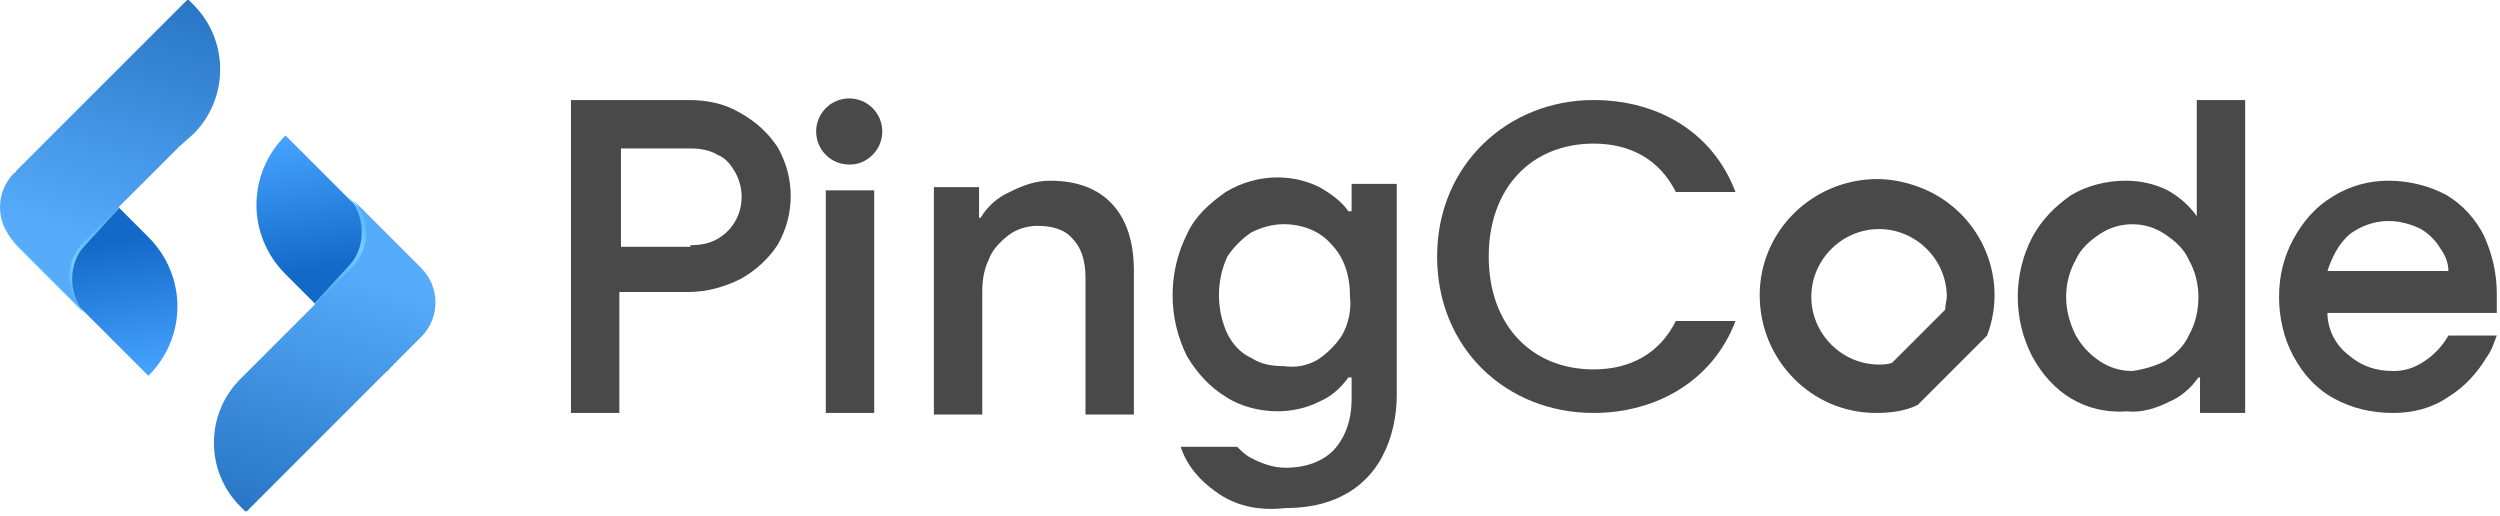 <svg width="155" height="32" viewBox="0 0 155 32" fill="none" xmlns="http://www.w3.org/2000/svg">
<g clip-path="url(#clip0_5_1162)">
<path d="M3.2 8.7L9.2 14.7C11.6 17.1 11.6 20.9 9.2 23.3L1.3 15.4C-0.1 14 -0.1 11.8 1.3 10.4L3 8.7C3 8.6 3.1 8.6 3.2 8.7Z" fill="url(#paint0_linear_5_1162)"/>
<path d="M3.7 8.398L1.3 10.798C1.2 10.898 1.2 10.898 1.1 10.998C-0.1 12.198 -0.1 14.098 1.1 15.298L5.4 19.598C4.2 18.398 4.2 16.398 5.2 15.298L7.4 12.898" fill="url(#paint1_linear_5_1162)"/>
<path d="M12 0.3L11.7 0H11.6L3.4 8.2L1 10.6C1 10.6 1 10.7 0.9 10.7C-0.3 11.9 -0.3 13.8 0.9 15L5.2 19.3C4 18.1 4 16.2 5.2 15L7.4 12.8L11.1 9.1L12 8.3C14.2 6.1 14.2 2.5 12 0.3Z" fill="url(#paint2_linear_5_1162)"/>
<path d="M23.7 22.998L17.7 16.998C15.3 14.598 15.3 10.798 17.7 8.398L25.6 16.298C27 17.698 27 19.898 25.6 21.298L24 22.998C23.9 23.098 23.8 23.098 23.7 22.998Z" fill="url(#paint3_linear_5_1162)"/>
<path d="M23.2 23.302L25.6 20.902C25.7 20.802 25.7 20.802 25.8 20.702C27 19.502 27 17.602 25.8 16.402L21.5 12.102C22.7 13.302 22.7 15.302 21.7 16.402L19.5 18.802" fill="url(#paint4_linear_5_1162)"/>
<path d="M14.9 31.401L15.2 31.701H15.3L23.5 23.501L25.9 21.101C26 21.001 26 21.001 26.1 20.901C27.3 19.701 27.3 17.801 26.1 16.601L21.8 12.301C23 13.501 23 15.401 21.8 16.601L19.6 18.801L15.9 22.501L15 23.401C12.7 25.601 12.7 29.201 14.9 31.401Z" fill="url(#paint5_linear_5_1162)"/>
<path d="M35.4 6.203H42.7C43.8 6.203 44.9 6.403 45.9 7.003C46.8 7.503 47.6 8.203 48.2 9.103C49.3 11.003 49.3 13.303 48.2 15.203C47.6 16.103 46.8 16.803 45.9 17.303C44.9 17.803 43.8 18.103 42.7 18.103H38.4V25.603H35.4V6.203ZM42.8 15.203C43.4 15.203 44 15.103 44.5 14.803C45.9 14.003 46.4 12.203 45.6 10.703C45.3 10.203 45 9.803 44.5 9.603C44 9.303 43.4 9.203 42.8 9.203H38.5V15.303H42.8V15.203Z" fill="#494949"/>
<path d="M51.201 9.602C50.401 8.802 50.401 7.502 51.201 6.702C52.001 5.902 53.301 5.902 54.101 6.702C54.901 7.502 54.901 8.802 54.101 9.602C53.701 10.002 53.201 10.202 52.701 10.202C52.101 10.202 51.601 10.002 51.201 9.602Z" fill="#494949"/>
<path d="M54.2 11.801H51.2V25.601H54.2V11.801Z" fill="#494949"/>
<path d="M57.801 11.603H60.701V13.503H60.801C61.201 12.803 61.901 12.203 62.601 11.903C63.401 11.503 64.201 11.203 65.101 11.203C66.801 11.203 68.101 11.703 69.001 12.703C69.901 13.703 70.301 15.103 70.301 16.803V25.703H67.301V17.203C67.301 16.103 67.001 15.303 66.501 14.803C66.001 14.203 65.201 14.003 64.301 14.003C63.701 14.003 63.001 14.203 62.501 14.603C62.001 15.003 61.501 15.503 61.301 16.103C61.001 16.703 60.901 17.403 60.901 18.103V25.703H57.901V11.603H57.801Z" fill="#494949"/>
<path d="M75.4 30.5C74.4 29.8 73.6 28.9 73.2 27.7H76.7C76.9 27.9 77.1 28.1 77.4 28.3C78.1 28.7 78.9 29 79.7 29C81 29 82 28.6 82.7 27.9C83.4 27.1 83.8 26.1 83.8 24.7V23.4H83.6C83.1 24.1 82.5 24.6 81.8 24.9C81 25.3 80.1 25.5 79.2 25.5C78.1 25.5 76.9 25.2 76 24.6C75 24 74.2 23.1 73.6 22.1C73 20.9 72.7 19.6 72.7 18.3C72.7 17 73 15.7 73.6 14.5C74.1 13.4 75 12.6 76 11.9C77 11.3 78.1 11 79.2 11C80.1 11 81 11.2 81.8 11.6C82.5 12 83.2 12.5 83.6 13.1H83.8V11.4H86.6V24.5C86.6 25.8 86.3 27.2 85.7 28.3C85.2 29.3 84.3 30.2 83.3 30.7C82.2 31.3 80.9 31.5 79.7 31.5C77.9 31.7 76.5 31.3 75.4 30.5ZM81.7 22.3C82.3 21.9 82.8 21.4 83.2 20.8C83.6 20.1 83.8 19.2 83.7 18.4C83.7 17 83.3 15.9 82.5 15.1C81.8 14.3 80.7 13.9 79.6 13.9C78.9 13.9 78.2 14.1 77.6 14.4C77 14.8 76.5 15.3 76.1 15.9C75.4 17.4 75.4 19.2 76.1 20.7C76.4 21.3 76.9 21.9 77.6 22.2C78.2 22.6 78.9 22.7 79.6 22.7C80.3 22.8 81 22.7 81.7 22.3Z" fill="#494949"/>
<path d="M128.401 24.703C127.401 24.103 126.601 23.203 126.001 22.103C124.801 19.803 124.801 17.003 126.001 14.703C126.601 13.603 127.401 12.803 128.401 12.103C129.401 11.503 130.601 11.203 131.801 11.203C132.701 11.203 133.601 11.403 134.401 11.803C135.101 12.203 135.701 12.703 136.201 13.403V6.203H139.201V25.603H136.401V23.403H136.301C135.801 24.103 135.201 24.603 134.501 24.903C133.701 25.303 132.801 25.603 131.901 25.503C130.601 25.603 129.401 25.303 128.401 24.703ZM134.201 22.403C134.801 22.003 135.401 21.503 135.701 20.803C136.101 20.103 136.301 19.303 136.301 18.403C136.301 17.603 136.101 16.803 135.701 16.103C135.401 15.403 134.801 14.903 134.201 14.503C133.601 14.103 132.901 13.903 132.201 13.903C131.501 13.903 130.801 14.103 130.201 14.503C129.601 14.903 129.001 15.403 128.701 16.103C128.301 16.803 128.101 17.603 128.101 18.403C128.101 19.203 128.301 20.003 128.701 20.803C129.101 21.503 129.601 22.003 130.201 22.403C130.801 22.803 131.501 23.003 132.201 23.003C132.901 22.903 133.601 22.703 134.201 22.403Z" fill="#494949"/>
<path d="M116.401 11.102C112.401 11.102 109.101 14.302 109.101 18.302C109.101 22.302 112.301 25.602 116.301 25.602C117.201 25.602 118.101 25.502 118.901 25.102L123.201 20.802C124.601 17.102 122.701 13.002 119.001 11.602C118.201 11.302 117.301 11.102 116.401 11.102ZM120.601 19.202L117.301 22.502C117.001 22.602 116.701 22.602 116.501 22.602C114.201 22.602 112.301 20.702 112.301 18.402C112.301 16.102 114.201 14.202 116.501 14.202C118.801 14.202 120.701 16.102 120.701 18.402C120.701 18.602 120.601 18.902 120.601 19.202Z" fill="#494949"/>
<path d="M98.801 6.203C102.801 6.203 106.201 8.203 107.601 11.903H103.901C102.901 9.903 101.101 8.903 98.801 8.903C95.001 8.903 92.301 11.603 92.301 15.903C92.301 20.203 95.001 22.903 98.801 22.903C101.101 22.903 102.901 21.903 103.901 19.903H107.601C106.201 23.603 102.701 25.603 98.801 25.603C93.401 25.603 89.101 21.603 89.101 15.903C89.101 10.203 93.501 6.203 98.801 6.203Z" fill="#494949"/>
<path d="M144.701 24.703C143.601 24.103 142.801 23.203 142.201 22.103C141.601 21.003 141.301 19.703 141.301 18.403C141.301 17.103 141.601 15.903 142.201 14.803C142.801 13.703 143.601 12.803 144.601 12.203C145.701 11.503 146.901 11.203 148.101 11.203C149.301 11.203 150.601 11.503 151.701 12.103C152.701 12.703 153.501 13.603 154.001 14.603C154.501 15.703 154.801 16.903 154.801 18.203C154.801 18.603 154.801 19.003 154.801 19.403H144.301C144.301 20.403 144.801 21.403 145.601 22.003C146.401 22.703 147.301 23.003 148.401 23.003C149.101 23.003 149.701 22.803 150.301 22.403C150.901 22.003 151.401 21.503 151.801 20.803H154.801C154.601 21.303 154.501 21.703 154.201 22.103C153.601 23.103 152.801 24.003 151.801 24.603C150.801 25.303 149.601 25.603 148.401 25.603C147.001 25.603 145.801 25.303 144.701 24.703ZM151.801 16.803C151.801 16.303 151.601 15.803 151.301 15.403C151.001 14.903 150.601 14.503 150.101 14.203C149.501 13.903 148.801 13.703 148.101 13.703C147.201 13.703 146.401 14.003 145.701 14.503C145.001 15.103 144.601 15.903 144.301 16.803H151.801Z" fill="#494949"/>
</g>
<defs>
<linearGradient id="paint0_linear_5_1162" x1="4.903" y1="11.324" x2="6.647" y2="23.346" gradientUnits="userSpaceOnUse">
<stop offset="0.32" stop-color="#1369C8"/>
<stop offset="1" stop-color="#45A2FF"/>
</linearGradient>
<linearGradient id="paint1_linear_5_1162" x1="5.049" y1="12.39" x2="2.437" y2="16.53" gradientUnits="userSpaceOnUse">
<stop stop-color="#5FABF5"/>
<stop offset="0.75" stop-color="#77CBFF"/>
<stop offset="0.99" stop-color="#5EBDFF"/>
</linearGradient>
<linearGradient id="paint2_linear_5_1162" x1="10.795" y1="-3.919" x2="4.27" y2="16.95" gradientUnits="userSpaceOnUse">
<stop offset="0.04" stop-color="#226DBD"/>
<stop offset="0.9" stop-color="#56ABFB"/>
</linearGradient>
<linearGradient id="paint3_linear_5_1162" x1="21.923" y1="20.343" x2="20.179" y2="8.322" gradientUnits="userSpaceOnUse">
<stop offset="0.32" stop-color="#1369C8"/>
<stop offset="1" stop-color="#45A2FF"/>
</linearGradient>
<linearGradient id="paint4_linear_5_1162" x1="21.854" y1="19.322" x2="24.466" y2="15.179" gradientUnits="userSpaceOnUse">
<stop stop-color="#5FABF5"/>
<stop offset="0.75" stop-color="#77CBFF"/>
<stop offset="0.99" stop-color="#5EBDFF"/>
</linearGradient>
<linearGradient id="paint5_linear_5_1162" x1="16.107" y1="35.628" x2="22.634" y2="14.759" gradientUnits="userSpaceOnUse">
<stop offset="0.04" stop-color="#226DBD"/>
<stop offset="0.9" stop-color="#56ABFB"/>
</linearGradient>
<clipPath id="clip0_5_1162">
<rect width="154.8" height="31.7" fill="white"/>
</clipPath>
</defs>
</svg>
